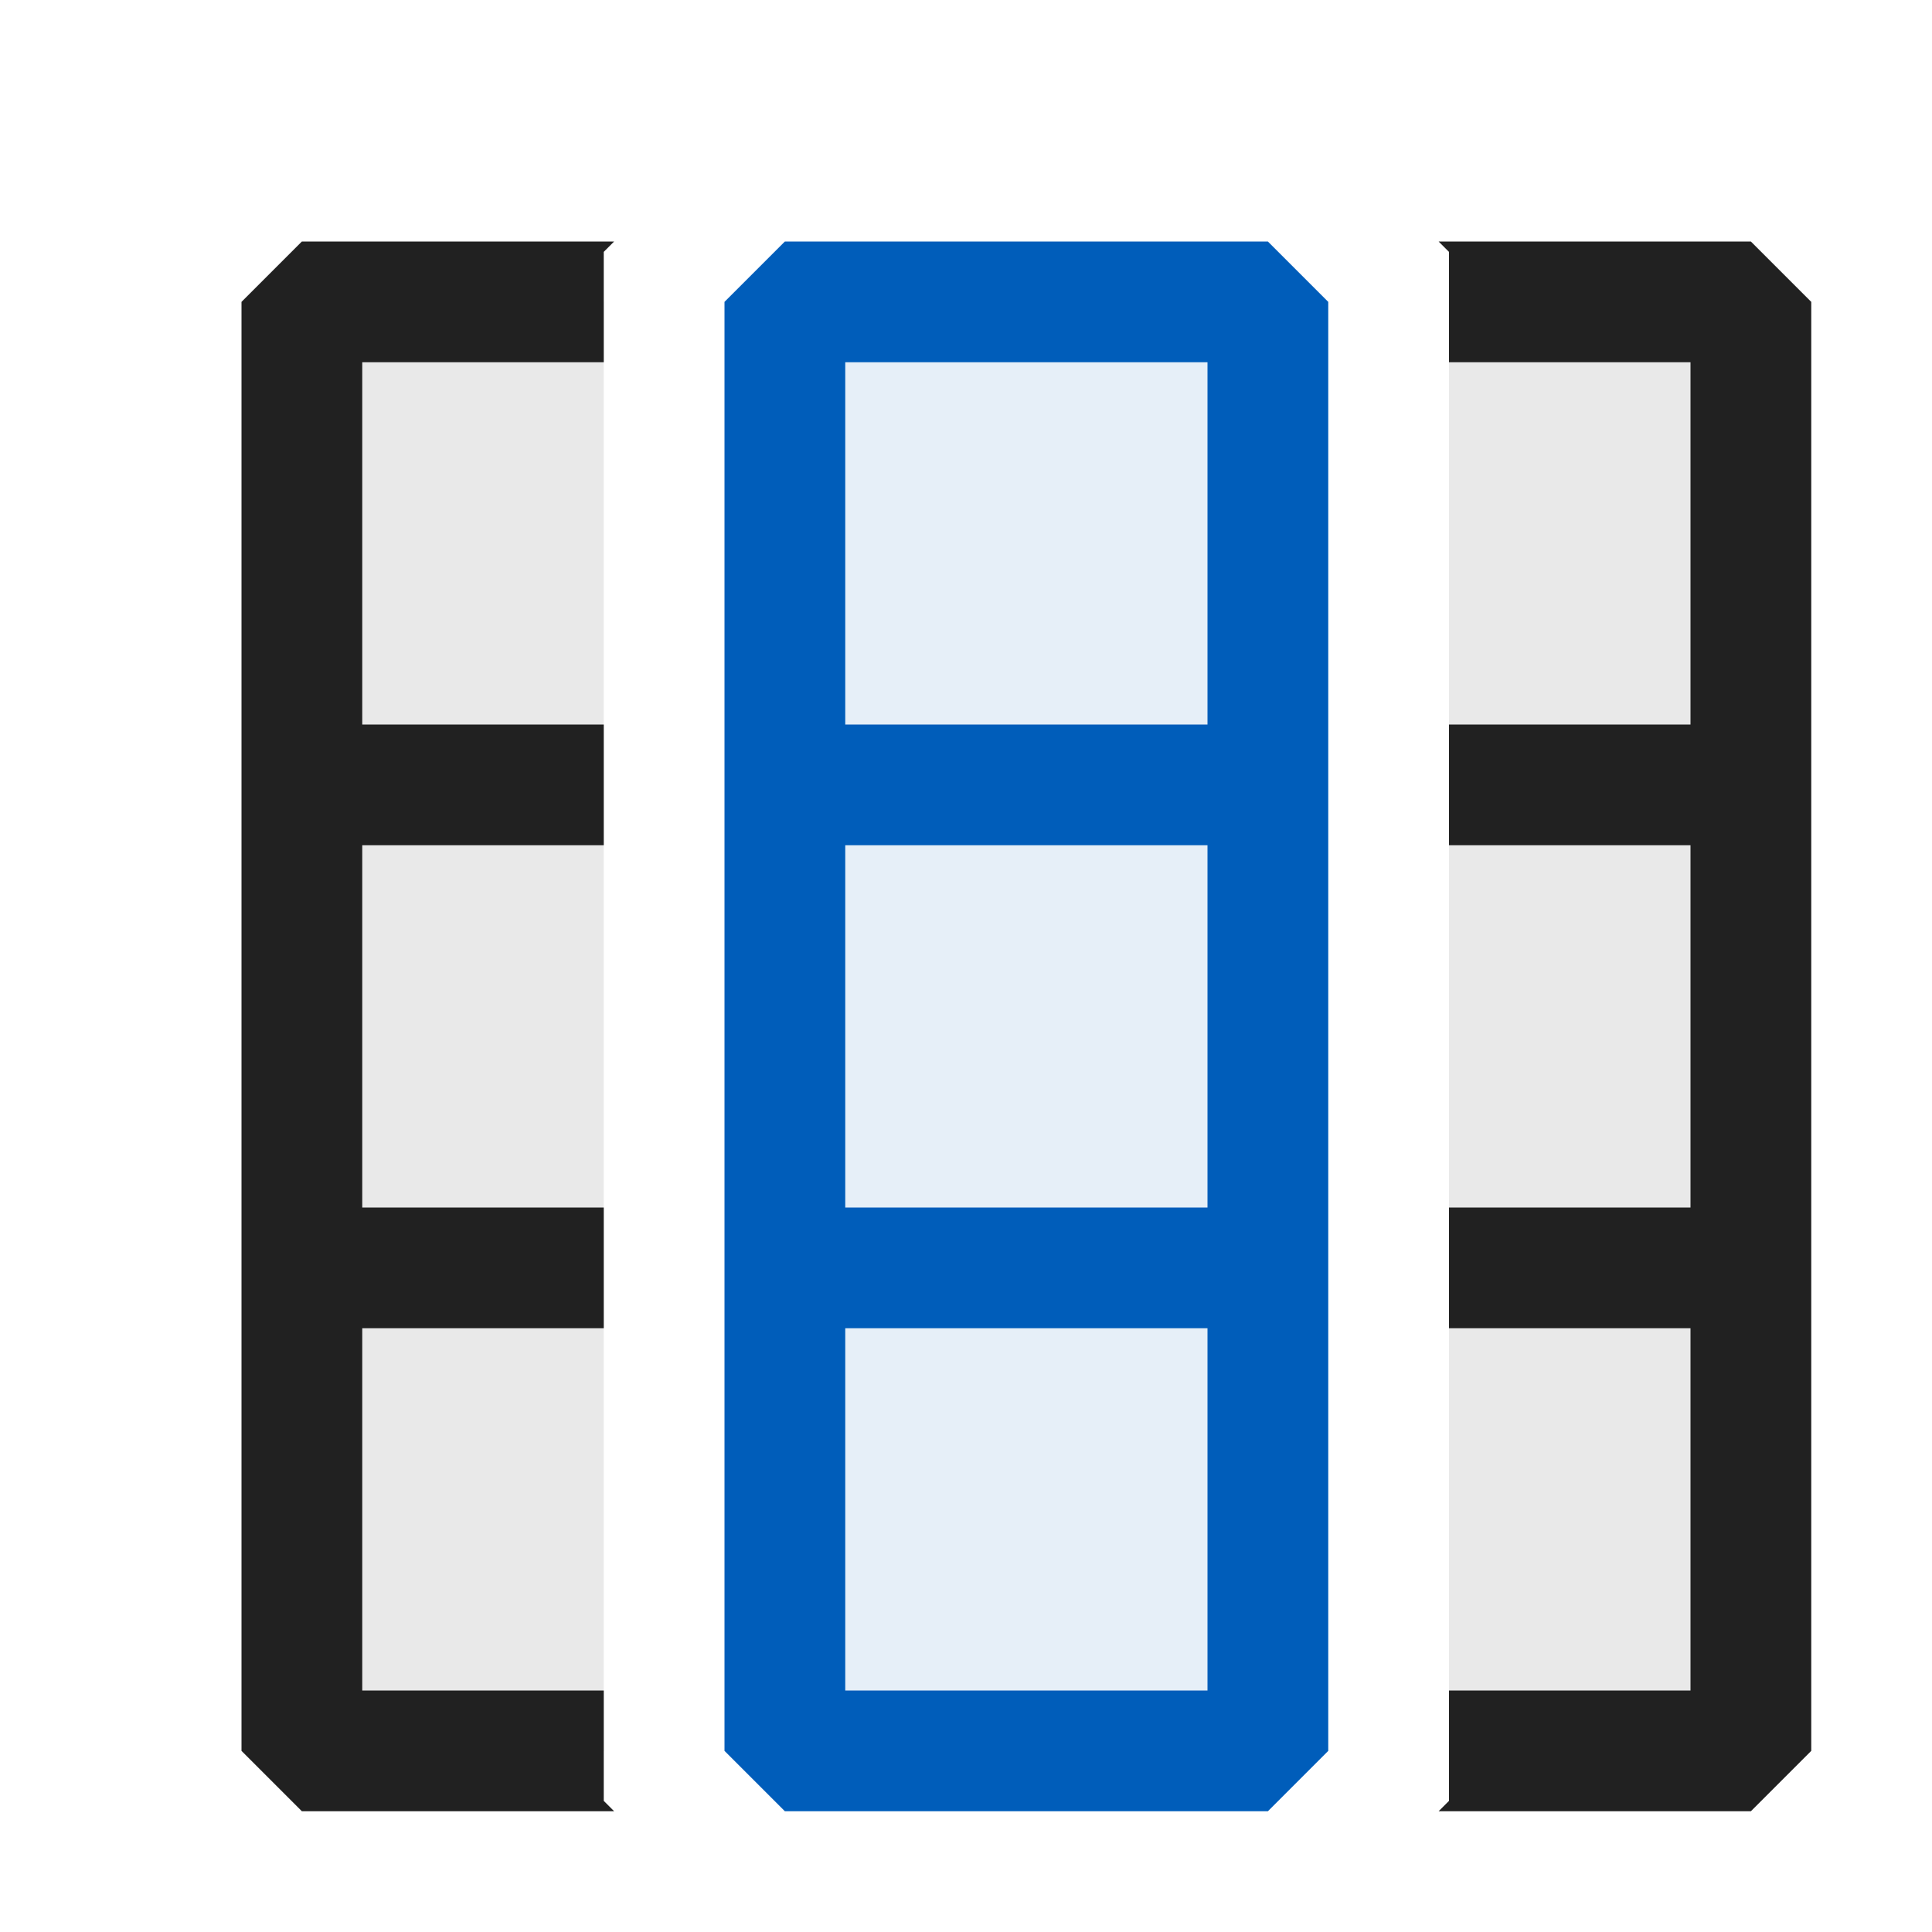 <svg xmlns="http://www.w3.org/2000/svg" viewBox="0 0 16 16">
  <defs>
    <style>.canvas{fill: none; opacity: 0;}.light-blue-10{fill: #005dba; opacity: 0.1;}.light-defaultgrey-10{fill: #212121; opacity: 0.1;}.light-defaultgrey{fill: #212121; opacity: 1;}.light-blue{fill: #005dba; opacity: 1;}</style>
  </defs>
  <title>SelectColumns</title>
  <g id="canvas">
    <path class="canvas" d="M16,16H0V0H16Z" />
  </g>
  <g id="level-1">
    <path class="light-blue-10" d="M10.5,14.5h-4V2.5h4Z" />
    <path class="light-defaultgrey-10" d="M5,14.5H2.5V2.5H5v12Zm7-12v12h2.5V2.5Z" />
    <path class="light-defaultgrey" d="M5.086,15H2.5L2,14.5V2.5L2.5,2H5.086L5,2.086V3H3V6H5V7H3v3H5v1H3v3H5v.914ZM14.5,2H11.914L12,2.086V3h2V6H12V7h2v3H12v1h2v3H12v.914L11.914,15H14.5l.5-.5V2.5Z" />
    <path class="light-blue" d="M6,2.5v12l.5.5h4l.5-.5V2.5L10.5,2h-4ZM7,11h3v3H7ZM7,7h3v3H7ZM7,3h3V6H7Z" />
  </g>
</svg>
